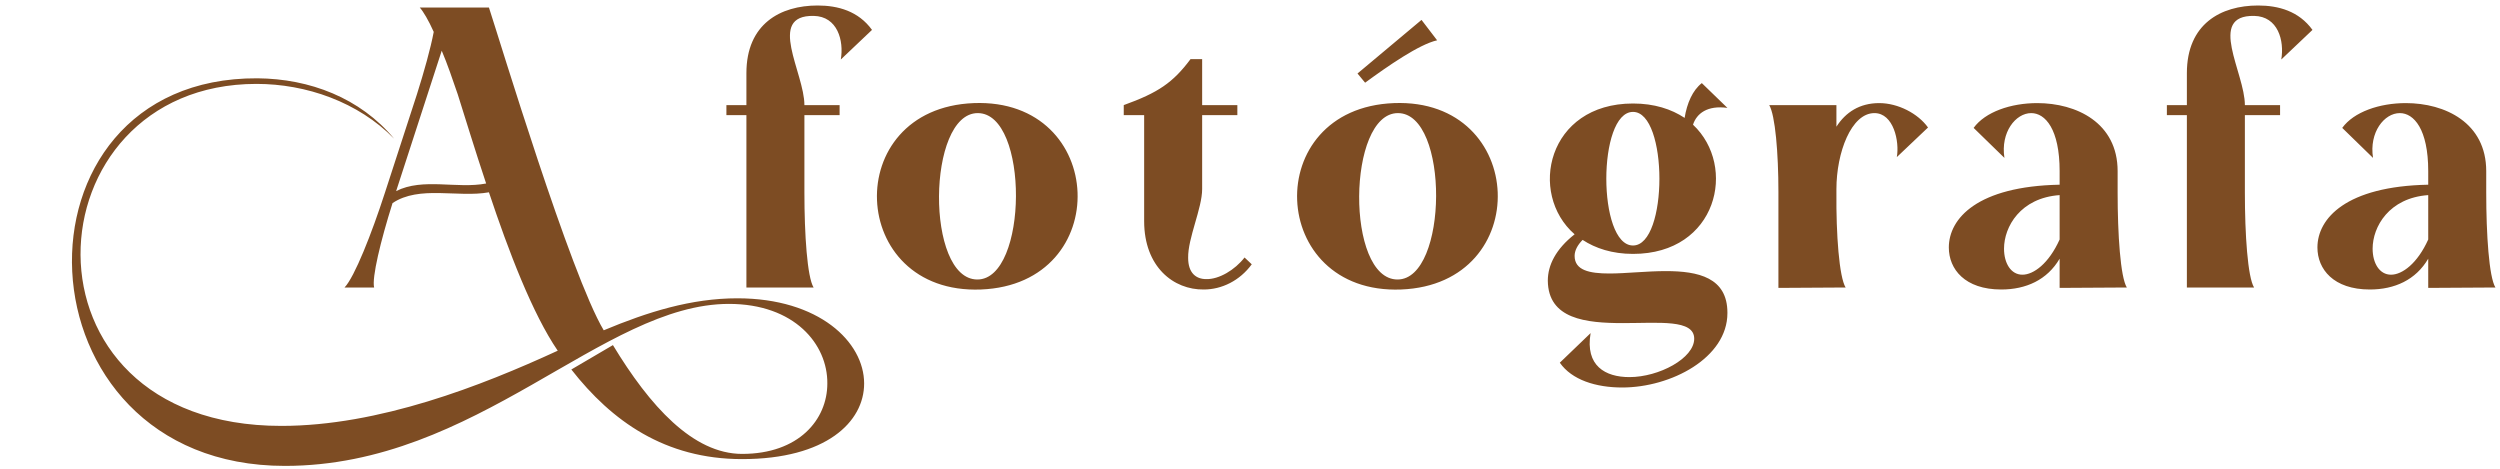 <svg width="400" height="75" viewBox="0 0 400 75" fill="none" xmlns="http://www.w3.org/2000/svg">
<path d="M55.125 46H59.861C59.477 44.464 60.885 38.576 62.805 32.496C67.093 29.616 73.237 31.664 78.229 30.768C81.365 40.176 85.205 50.224 89.237 56.112C77.013 61.744 60.629 68.144 45.013 68.144C1.173 68.144 4.501 13.424 41.045 13.424C48.981 13.424 57.301 16.304 63.061 22.192C57.621 15.664 49.557 12.592 41.173 12.528C0.021 12.336 1.877 74.544 45.589 74.544C76.373 74.544 96.405 48.624 116.629 48.624C127.125 48.624 132.437 55.088 132.373 61.36C132.373 67.12 127.829 72.624 118.741 72.624C110.869 72.624 103.957 64.944 98.069 55.216L91.413 59.12C97.877 67.376 106.389 73.456 118.741 73.456C132.181 73.456 138.261 67.504 138.261 61.36C138.261 54.704 131.029 47.728 117.973 47.728C110.613 47.728 103.637 49.904 96.597 52.848C91.285 43.952 79.957 6.448 78.229 1.2H67.157C67.733 1.84 68.565 3.248 69.397 5.104C68.885 7.792 67.861 11.44 66.709 15.088L61.589 30.832C59.477 37.36 56.725 44.336 55.125 46ZM70.677 8.112C71.573 10.224 72.405 12.656 73.237 15.088C74.453 18.928 75.989 23.984 77.781 29.36C73.109 30.256 67.669 28.4 63.381 30.576L70.677 8.112ZM139.521 4.784C137.345 1.776 134.081 0.88 130.817 0.88C124.865 0.88 119.425 3.824 119.425 11.696V16.816H116.225V18.416H119.425V46H130.177C129.153 44.336 128.705 37.488 128.705 30.832V18.416H134.337V16.816H128.705C128.705 11.632 122.625 2.416 130.177 2.544C134.017 2.608 135.041 6.512 134.529 9.52L139.521 4.784ZM156.953 46.32C178.329 45.488 177.177 15.664 155.801 16.496C134.361 17.328 135.577 47.152 156.953 46.32ZM156.441 18.096C164.697 18.096 164.505 44.72 156.377 44.72C148.057 44.72 148.313 18.096 156.441 18.096ZM199.128 41.2C197.592 43.184 195.032 44.72 192.984 44.656C191.384 44.656 190.104 43.696 190.104 41.264C190.04 38.128 192.344 33.328 192.344 30.256V18.416H197.976V16.816H192.344V9.456H190.488C187.672 13.232 185.304 14.832 179.8 16.816V18.416H183.064V35.376C183.064 42.736 187.8 46.384 192.6 46.32C195.48 46.32 198.36 44.912 200.28 42.288L199.128 41.2ZM224.178 46.32C245.554 45.488 244.402 15.664 223.026 16.496C201.585 17.328 202.801 47.152 224.178 46.32ZM223.666 18.096C231.922 18.096 231.73 44.72 223.602 44.72C215.282 44.72 215.538 18.096 223.666 18.096ZM229.938 6.448L227.442 3.184L217.202 11.76L218.418 13.232C222.002 10.608 227.058 7.088 229.938 6.448ZM261.282 40.624C274.786 40.624 277.986 26.608 270.882 19.952C271.458 18.16 273.186 16.816 276.386 17.264L272.29 13.296C270.818 14.448 269.922 16.496 269.538 18.864C267.426 17.456 264.674 16.56 261.282 16.56C247.586 16.56 244.45 30.96 251.938 37.488C248.93 39.856 247.65 42.416 247.65 44.912C247.714 51.056 253.73 51.696 259.682 51.696C265.442 51.696 271.074 51.056 271.074 54.192C271.074 57.328 265.442 60.336 260.706 60.336C256.866 60.336 253.602 58.544 254.498 53.296L249.57 58.032C251.49 60.784 255.33 62 259.554 62C267.362 62 276.386 57.264 276.386 50.096V50.032C276.386 44.4 271.714 43.376 266.53 43.376C263.458 43.376 260.13 43.76 257.506 43.76C254.306 43.76 251.938 43.248 251.938 40.944C251.938 40.112 252.386 39.216 253.218 38.384C255.266 39.728 257.954 40.624 261.282 40.624ZM261.282 17.904C266.914 17.904 266.914 39.28 261.282 39.28C255.586 39.28 255.586 17.904 261.282 17.904ZM284.547 46.064L295.299 46C294.275 44.336 293.763 37.488 293.827 30.832V30.256C293.827 24.432 296.195 18.096 299.907 18.096C302.979 18.096 303.939 22.64 303.491 25.136L308.483 20.4C306.883 18.16 303.683 16.496 300.675 16.496C297.539 16.496 295.299 17.968 293.827 20.272V16.816H283.075C284.035 18.416 284.547 24.496 284.547 30.704V46.064ZM338.82 27.376C338.82 19.632 332.228 16.496 325.956 16.496C321.732 16.496 317.636 17.904 315.78 20.464L320.708 25.264C320.068 21.168 322.5 18.096 324.996 18.096C327.236 18.096 329.54 20.656 329.54 27.376V29.552C316.42 29.808 311.812 34.928 311.812 39.6C311.812 43.056 314.372 46.32 320.196 46.32C324.164 46.32 327.556 44.784 329.54 41.392V46.064L340.292 46C339.268 44.336 338.82 37.488 338.82 30.832V27.376ZM329.54 38.32C327.812 42.16 325.38 43.952 323.588 43.952C321.732 43.952 320.644 42.096 320.644 39.792C320.644 36.272 323.268 31.664 329.54 31.216V38.32ZM369.996 4.784C367.82 1.776 364.556 0.88 361.292 0.88C355.34 0.88 349.9 3.824 349.9 11.696V16.816H346.7V18.416H349.9V46H360.652C359.628 44.336 359.18 37.488 359.18 30.832V18.416H364.812V16.816H359.18C359.18 11.632 353.1 2.416 360.652 2.544C364.492 2.608 365.516 6.512 365.004 9.52L369.996 4.784ZM397.796 27.376C397.796 19.632 391.204 16.496 384.932 16.496C380.708 16.496 376.612 17.904 374.756 20.464L379.684 25.264C379.044 21.168 381.476 18.096 383.972 18.096C386.212 18.096 388.516 20.656 388.516 27.376V29.552C375.396 29.808 370.788 34.928 370.788 39.6C370.788 43.056 373.348 46.32 379.172 46.32C383.14 46.32 386.532 44.784 388.516 41.392V46.064L399.268 46C398.244 44.336 397.796 37.488 397.796 30.832V27.376ZM388.516 38.32C386.788 42.16 384.356 43.952 382.564 43.952C380.708 43.952 379.62 42.096 379.62 39.792C379.62 36.272 382.244 31.664 388.516 31.216V38.32Z" fill="#7D4C23"/>
</svg>
